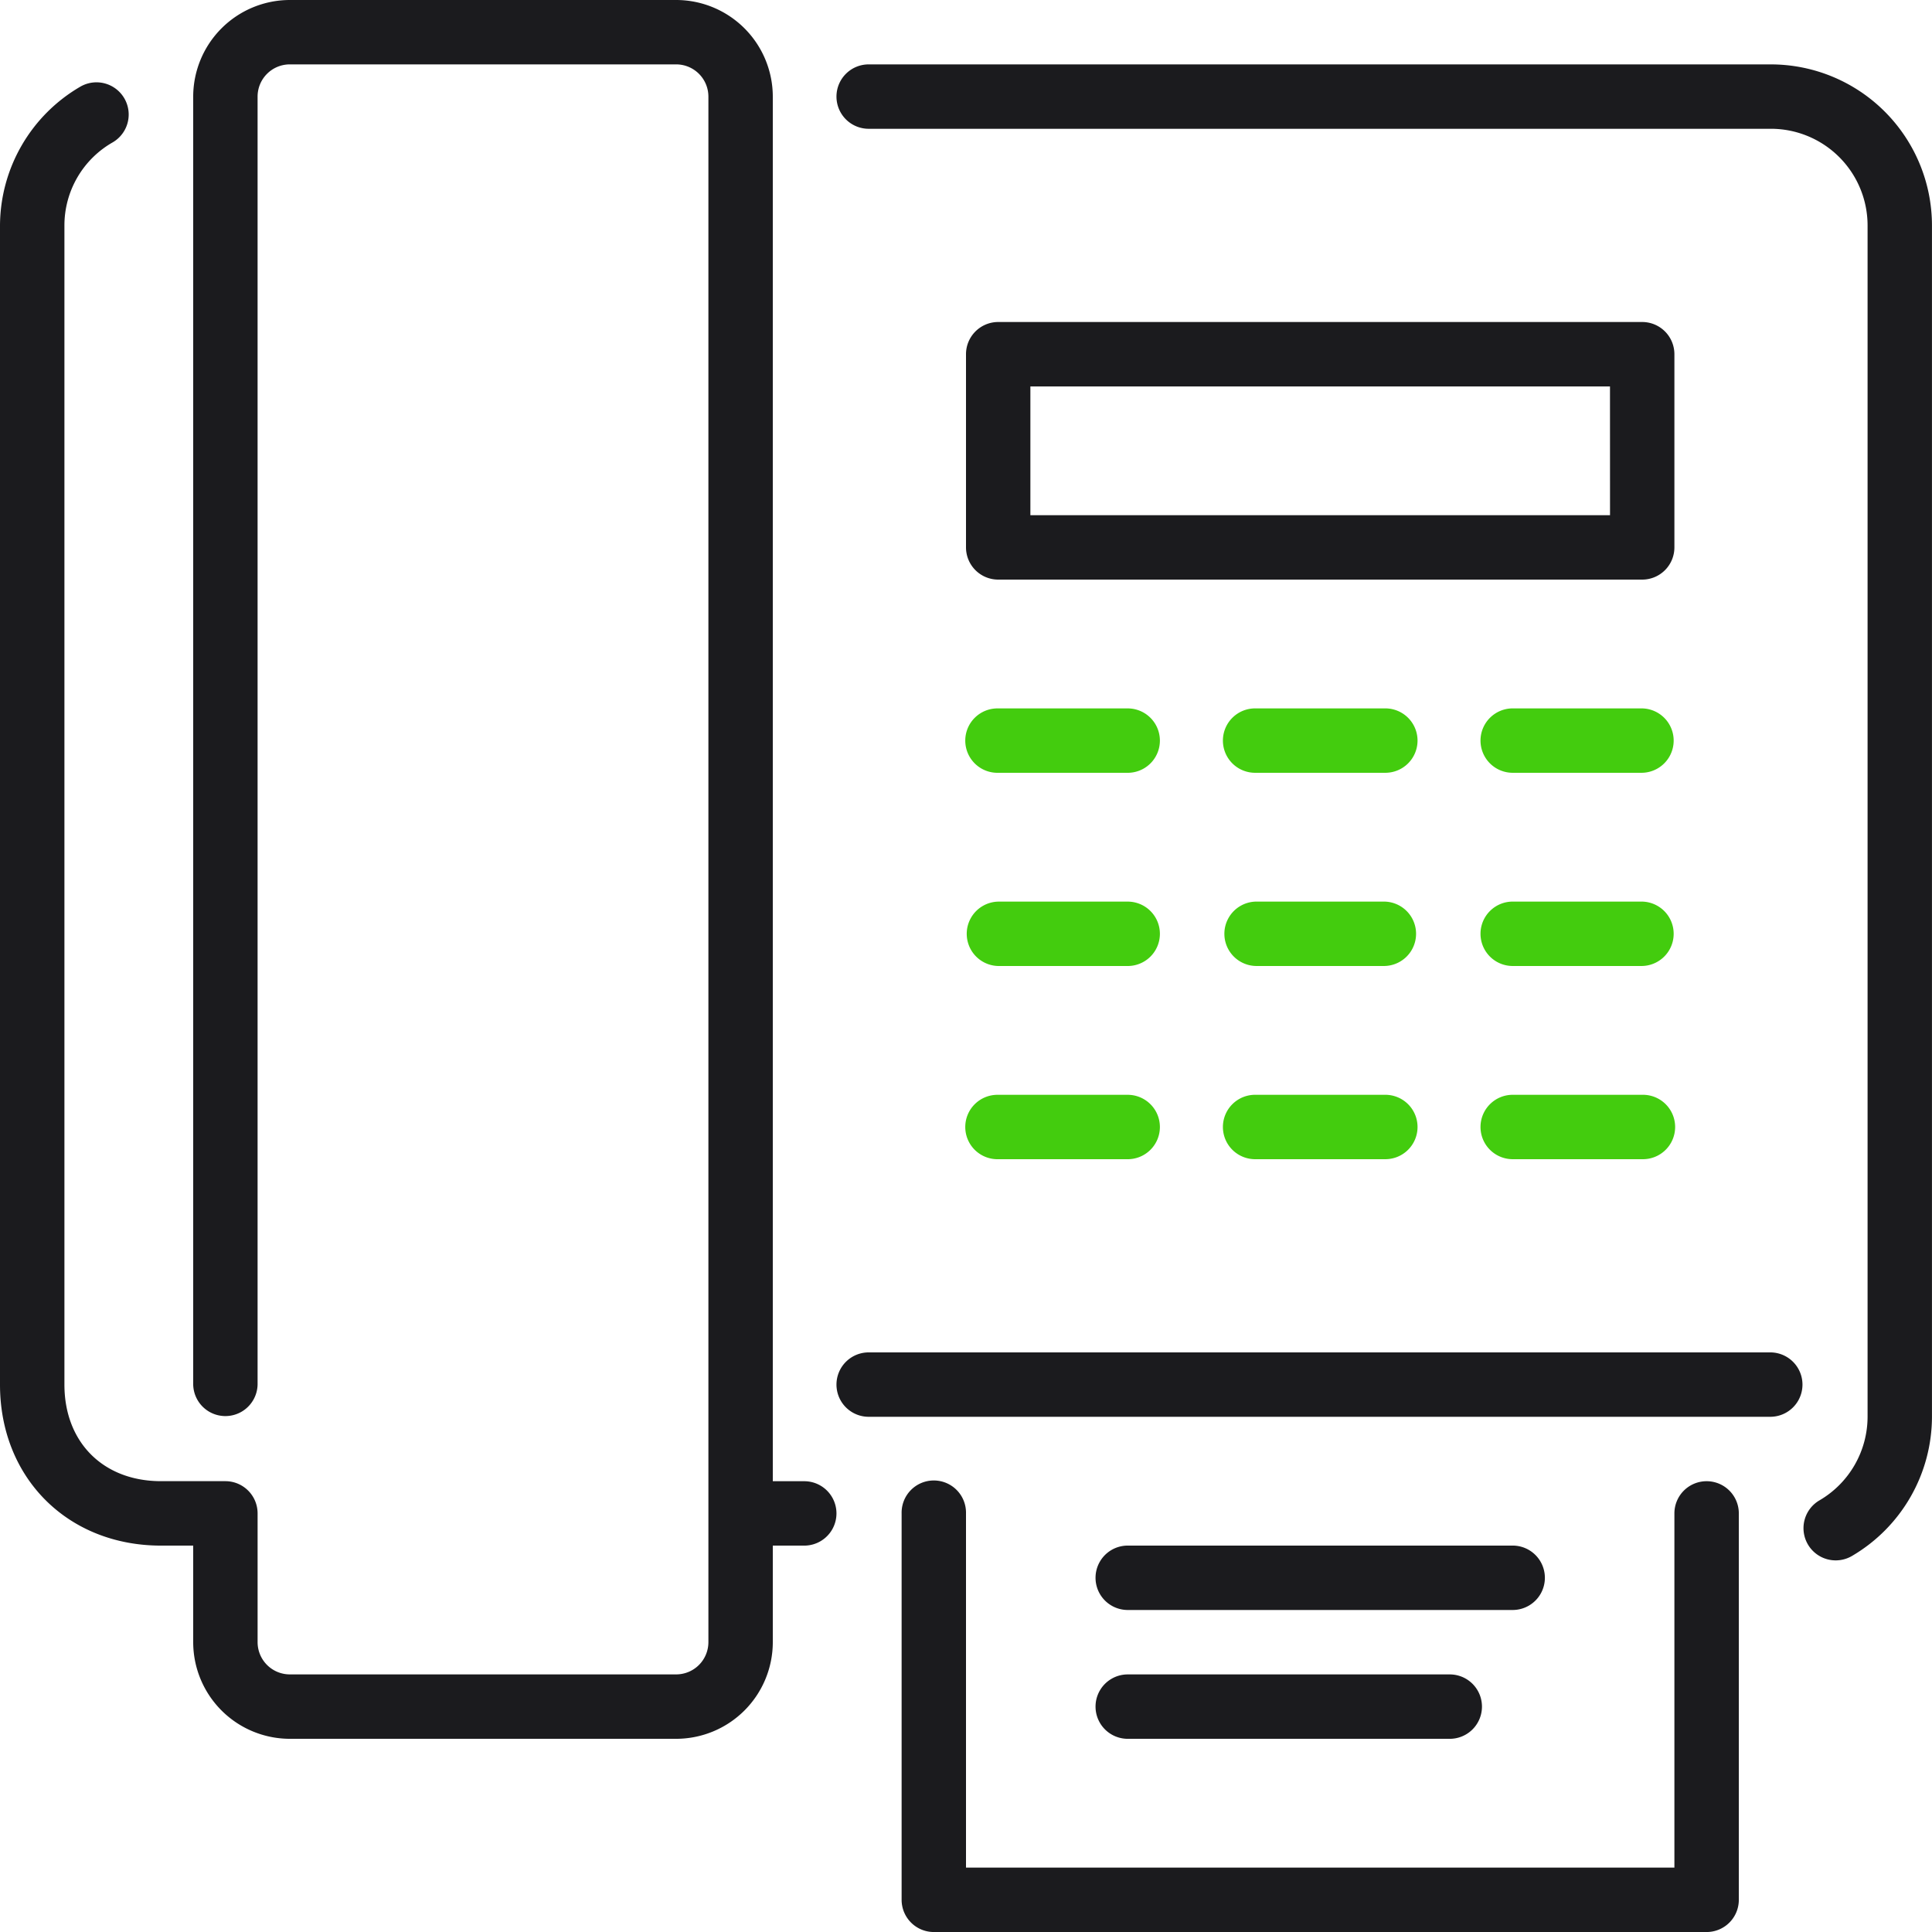 <svg xmlns="http://www.w3.org/2000/svg" width="231.068" height="231.068" viewBox="0 0 231.068 231.068">
  <g id="Group_109" data-name="Group 109" transform="translate(0 0)">
    <g id="Group_108" data-name="Group 108">
      <path id="Path_67" data-name="Path 67" d="M333.55,358.4H225.718a3.851,3.851,0,1,0,0,7.7H333.55a3.851,3.851,0,0,0,0-7.7Z" transform="translate(-121.737 -196.652)" fill="#1b1b1e"/>
      <path id="Path_68" data-name="Path 68" d="M411.789,187.733h-15.4a3.851,3.851,0,1,0,0,7.7h15.4a3.851,3.851,0,0,0,0-7.7Z" transform="translate(-215.381 -103.008)" fill="#43cc0e"/>
      <path id="Path_69" data-name="Path 69" d="M411.789,290.133h-15.4a3.851,3.851,0,1,0,0,7.7h15.4a3.851,3.851,0,1,0,0-7.7Z" transform="translate(-215.381 -159.194)" fill="#43cc0e"/>
      <path id="Path_70" data-name="Path 70" d="M411.789,238.933h-15.4a3.851,3.851,0,1,0,0,7.7h15.4a3.851,3.851,0,0,0,0-7.7Z" transform="translate(-215.381 -131.101)" fill="#43cc0e"/>
      <path id="Path_71" data-name="Path 71" d="M96.278,177.153H92.427V11.553A11.568,11.568,0,0,0,80.874,0H34.66A11.568,11.568,0,0,0,23.107,11.553V165.6a3.851,3.851,0,0,0,7.7,0V11.553A3.857,3.857,0,0,1,34.66,7.7H80.874a3.857,3.857,0,0,1,3.851,3.851V196.408a3.857,3.857,0,0,1-3.851,3.851H34.66a3.857,3.857,0,0,1-3.851-3.851V181a3.853,3.853,0,0,0-3.851-3.851h-7.7c-6.909,0-11.553-4.644-11.553-11.553V26.958a11.43,11.43,0,0,1,5.788-9.94,3.852,3.852,0,0,0-3.874-6.659A19.306,19.306,0,0,0,0,26.958V165.6c0,11.157,8.1,19.256,19.256,19.256h3.851v11.553A11.568,11.568,0,0,0,34.66,207.962H80.874a11.568,11.568,0,0,0,11.553-11.553V184.855h3.851a3.851,3.851,0,0,0,0-7.7Z" transform="translate(0 0)" fill="#1b1b1e"/>
      <path id="Path_72" data-name="Path 72" d="M335.212,392.533a3.85,3.85,0,0,0-3.851,3.851v42.363H246.636V396.384a3.851,3.851,0,1,0-7.7,0V442.6a3.853,3.853,0,0,0,3.851,3.851h92.428a3.852,3.852,0,0,0,3.851-3.851V396.384A3.85,3.85,0,0,0,335.212,392.533Z" transform="translate(-131.102 -215.38)" fill="#1b1b1e"/>
      <path id="Path_73" data-name="Path 73" d="M293.985,451.436H332.5a3.851,3.851,0,1,0,0-7.7H293.985a3.851,3.851,0,0,0,0,7.7Z" transform="translate(-159.195 -243.474)" fill="#1b1b1e"/>
      <path id="Path_74" data-name="Path 74" d="M293.985,417.3H340.2a3.851,3.851,0,0,0,0-7.7H293.985a3.851,3.851,0,0,0,0,7.7Z" transform="translate(-159.195 -224.746)" fill="#1b1b1e"/>
      <path id="Path_75" data-name="Path 75" d="M259.851,246.636h15.4a3.851,3.851,0,1,0,0-7.7h-15.4a3.851,3.851,0,0,0,0,7.7Z" transform="translate(-140.466 -131.102)" fill="#43cc0e"/>
      <path id="Path_76" data-name="Path 76" d="M259.851,195.436h15.4a3.851,3.851,0,1,0,0-7.7h-15.4a3.851,3.851,0,1,0,0,7.7Z" transform="translate(-140.466 -103.009)" fill="#43cc0e"/>
      <path id="Path_77" data-name="Path 77" d="M259.851,297.836h15.4a3.851,3.851,0,1,0,0-7.7h-15.4a3.851,3.851,0,1,0,0,7.7Z" transform="translate(-140.466 -159.195)" fill="#43cc0e"/>
      <path id="Path_78" data-name="Path 78" d="M333.55,17.067H225.718a3.851,3.851,0,1,0,0,7.7H333.55A11.568,11.568,0,0,1,345.1,36.322V178.815a11.6,11.6,0,0,1-5.715,9.971,3.852,3.852,0,1,0,3.9,6.643,19.336,19.336,0,0,0,9.516-16.613V36.322A19.277,19.277,0,0,0,333.55,17.067Z" transform="translate(-121.737 -9.365)" fill="#1b1b1e"/>
      <path id="Path_79" data-name="Path 79" d="M343.522,238.933h-15.4a3.851,3.851,0,0,0,0,7.7h15.4a3.851,3.851,0,0,0,0-7.7Z" transform="translate(-177.923 -131.101)" fill="#43cc0e"/>
      <path id="Path_80" data-name="Path 80" d="M340.725,89.185a3.853,3.853,0,0,0-3.851-3.851H259.851A3.853,3.853,0,0,0,256,89.185v23.107a3.853,3.853,0,0,0,3.851,3.851h77.023a3.853,3.853,0,0,0,3.851-3.851Zm-7.7,19.255H263.7v-15.4h69.321Z" transform="translate(-140.466 -46.822)" fill="#1b1b1e"/>
      <path id="Path_81" data-name="Path 81" d="M343.522,290.133h-15.4a3.851,3.851,0,1,0,0,7.7h15.4a3.851,3.851,0,1,0,0-7.7Z" transform="translate(-177.923 -159.194)" fill="#43cc0e"/>
      <path id="Path_82" data-name="Path 82" d="M343.522,187.733h-15.4a3.851,3.851,0,1,0,0,7.7h15.4a3.851,3.851,0,1,0,0-7.7Z" transform="translate(-177.923 -103.008)" fill="#43cc0e"/>
    </g>
  </g>
</svg>
